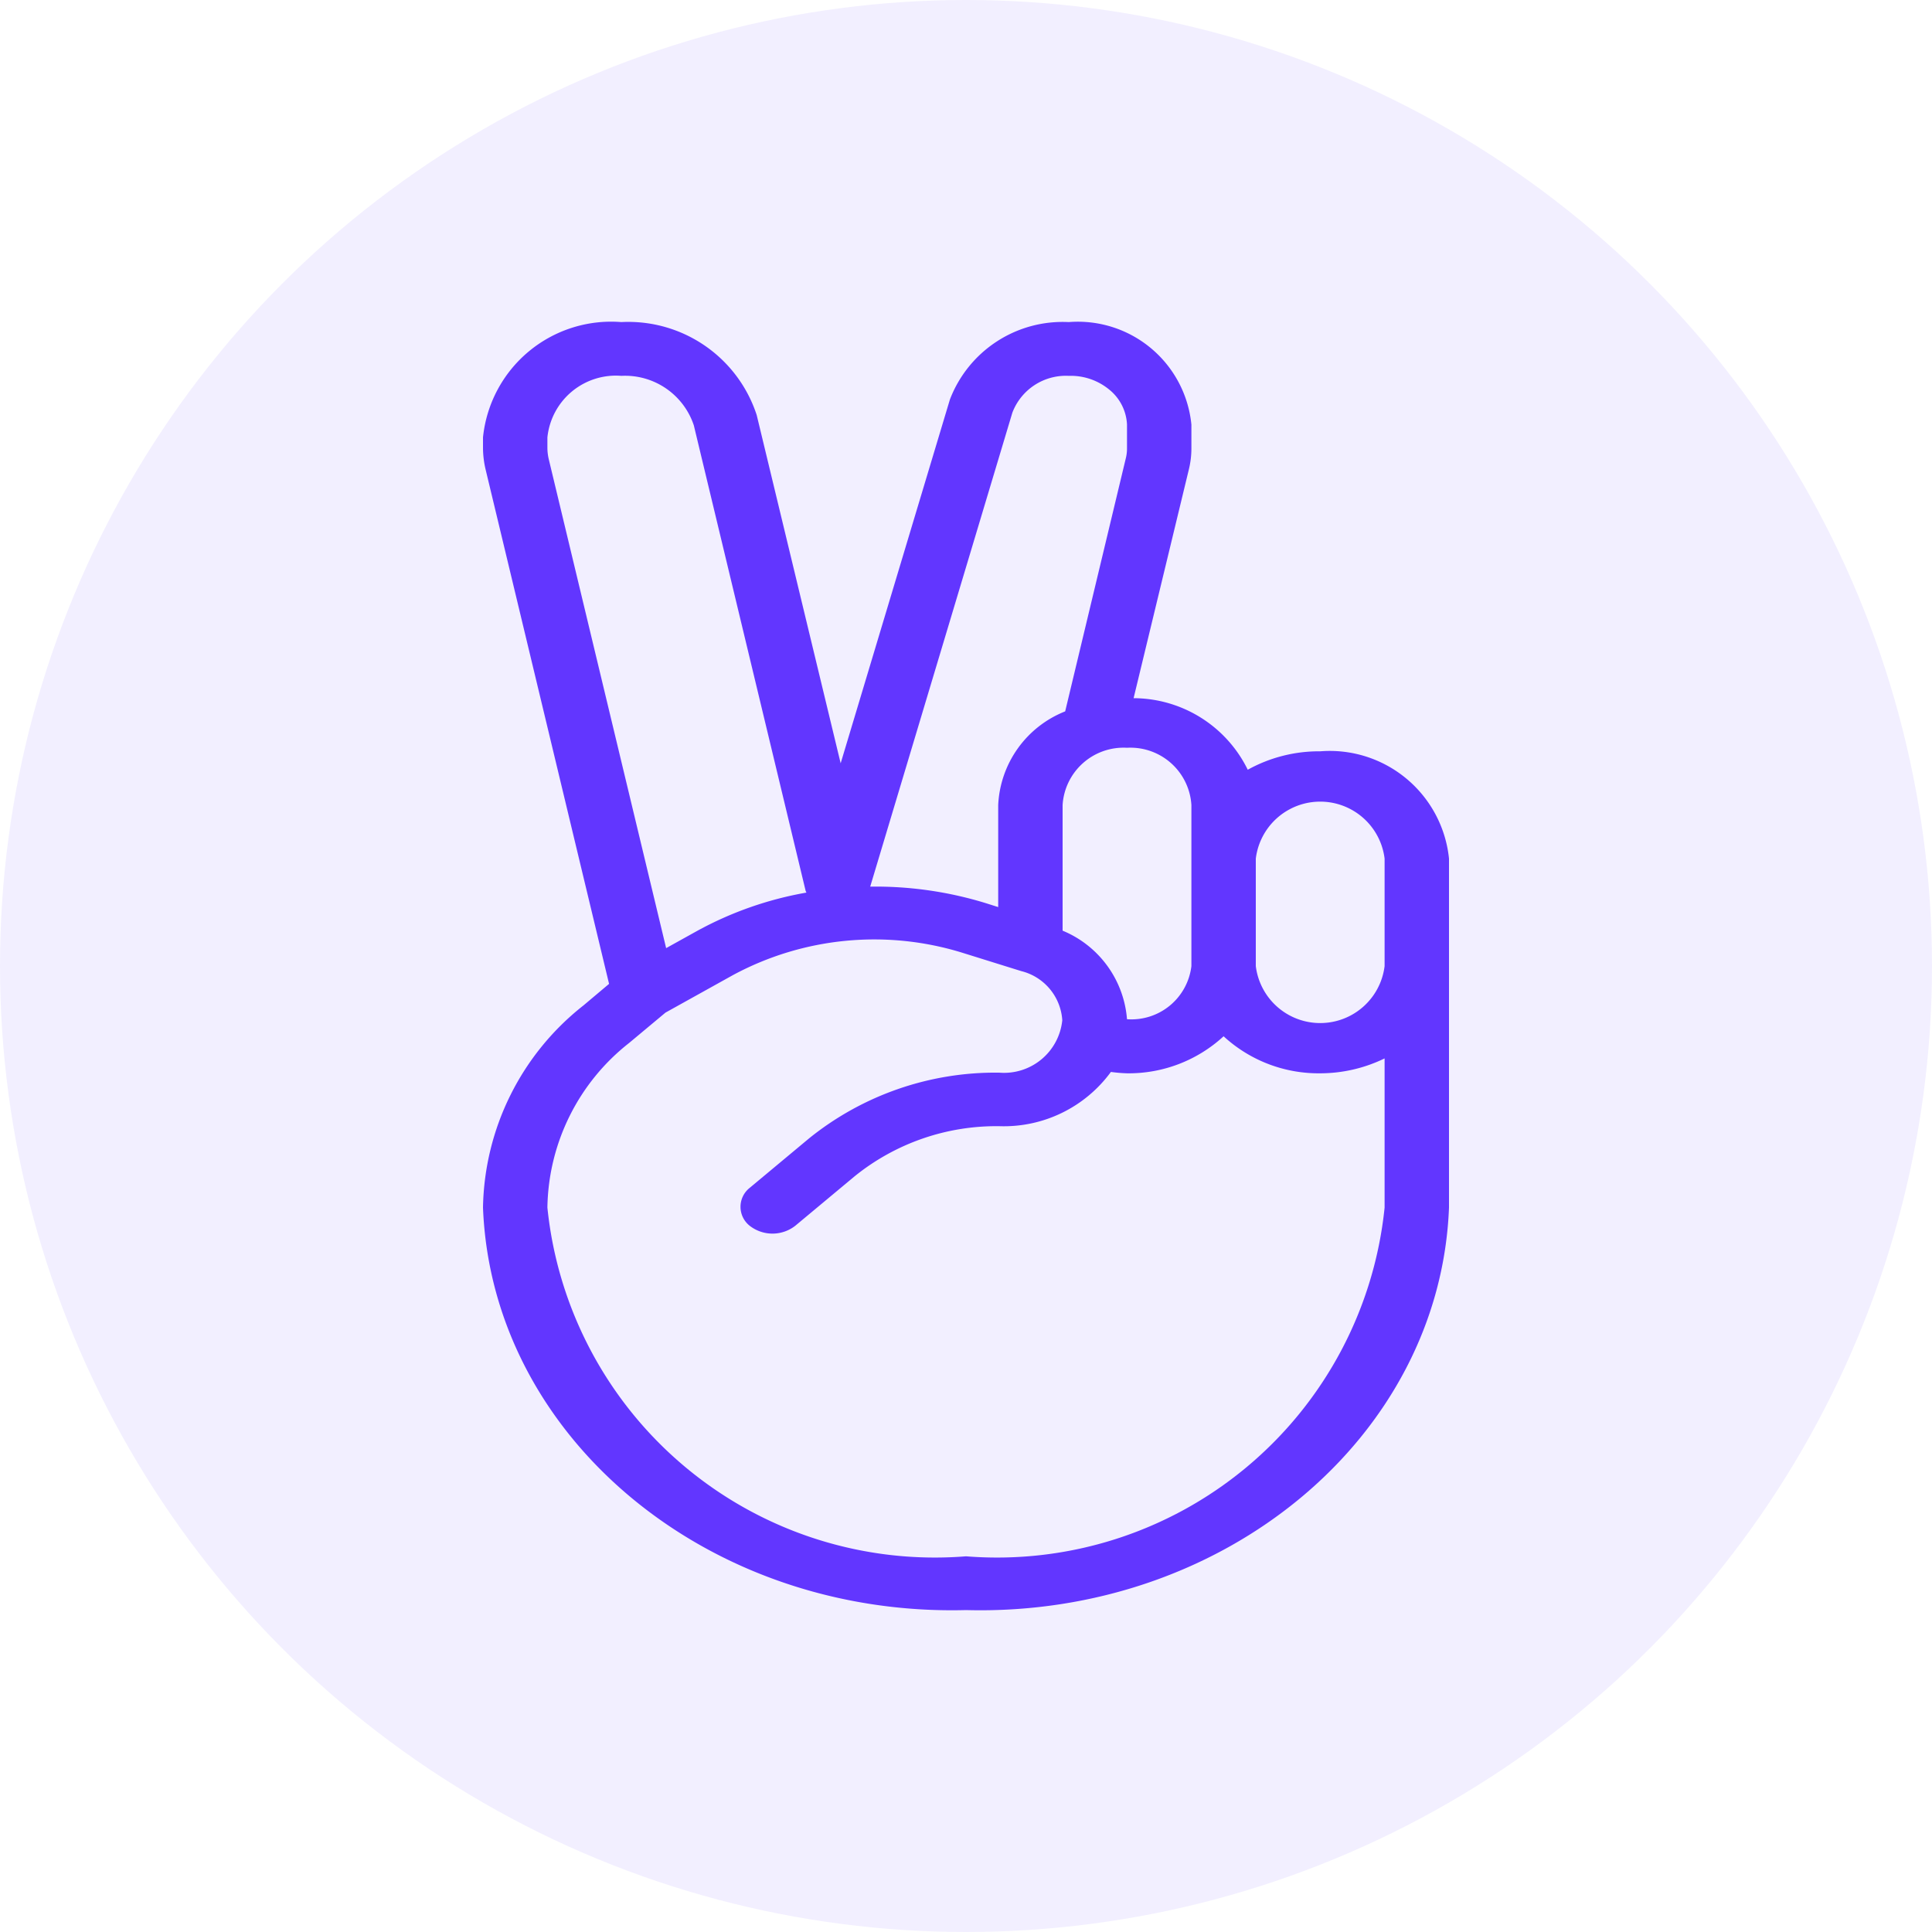 <svg xmlns="http://www.w3.org/2000/svg" width="24" height="24" viewBox="0 0 24 24">
  <g id="bluehands" transform="translate(-1949 -897)">
    <circle id="Ellipse_1" data-name="Ellipse 1" cx="12" cy="12" r="12" transform="translate(1949 897)" fill="rgba(98,54,255,0.08)"/>
    <g id="Setting" transform="translate(1487 866.001)">
      <g id="Group-7" transform="translate(468 34.999)">
        <g id="victory-copy">
          <path id="Shape" d="M10.4,5.332a1.823,1.823,0,0,0-.9.229,1.585,1.585,0,0,0-1.418-.889L8.77,1.824a1.093,1.093,0,0,0,.03-.25v-.3A1.417,1.417,0,0,0,7.277,0,1.5,1.5,0,0,0,5.8.962L4.443,5.481,3.4,1.155A1.677,1.677,0,0,0,1.718,0,1.6,1.6,0,0,0,0,1.432v.125a1.191,1.191,0,0,0,.034.281L1.566,8.221l-.317.267A3.263,3.263,0,0,0,0,11c.11,2.85,2.792,5.085,6,5,3.207.086,5.889-2.147,6-5V8h0V6.665A1.489,1.489,0,0,0,10.4,5.332ZM8.8,6V8a.75.75,0,0,1-.8.66,1.3,1.3,0,0,0-.8-1.1V6A.759.759,0,0,1,8,5.288.759.759,0,0,1,8.8,6ZM6.576,1.125a.711.711,0,0,1,.7-.457.752.752,0,0,1,.5.168A.594.594,0,0,1,8,1.271v.3a.491.491,0,0,1-.014.118L7.232,4.836A1.317,1.317,0,0,0,6.4,6V7.267l-.155-.049A4.657,4.657,0,0,0,4.81,7.013ZM.818,1.708A.63.63,0,0,1,.8,1.559V1.433A.855.855,0,0,1,1.719.668a.9.9,0,0,1,.9.615L4.008,7.066a.185.185,0,0,0,.01.021,4.4,4.4,0,0,0-1.354.474l-.389.216ZM11.2,11A4.839,4.839,0,0,1,6,15.332,4.839,4.839,0,0,1,.8,11,2.649,2.649,0,0,1,1.814,8.956l.453-.378.84-.467a3.7,3.7,0,0,1,2.856-.274l.68.212h0l.046.014a.673.673,0,0,1,.507.61.727.727,0,0,1-.782.651,3.685,3.685,0,0,0-2.363.816l-.738.615a.3.3,0,0,0,0,.471.46.46,0,0,0,.566,0l.738-.615a2.8,2.8,0,0,1,1.8-.622A1.648,1.648,0,0,0,7.8,9.315a1.9,1.9,0,0,0,.2.017,1.739,1.739,0,0,0,1.2-.46,1.741,1.741,0,0,0,1.2.46,1.829,1.829,0,0,0,.8-.185Zm0-3A.806.806,0,0,1,9.6,8V6.665a.806.806,0,0,1,1.6,0V8Z" transform="translate(0 0.001)" fill="#6236ff"/>
        </g>
      </g>
    </g>
  </g>
</svg>
